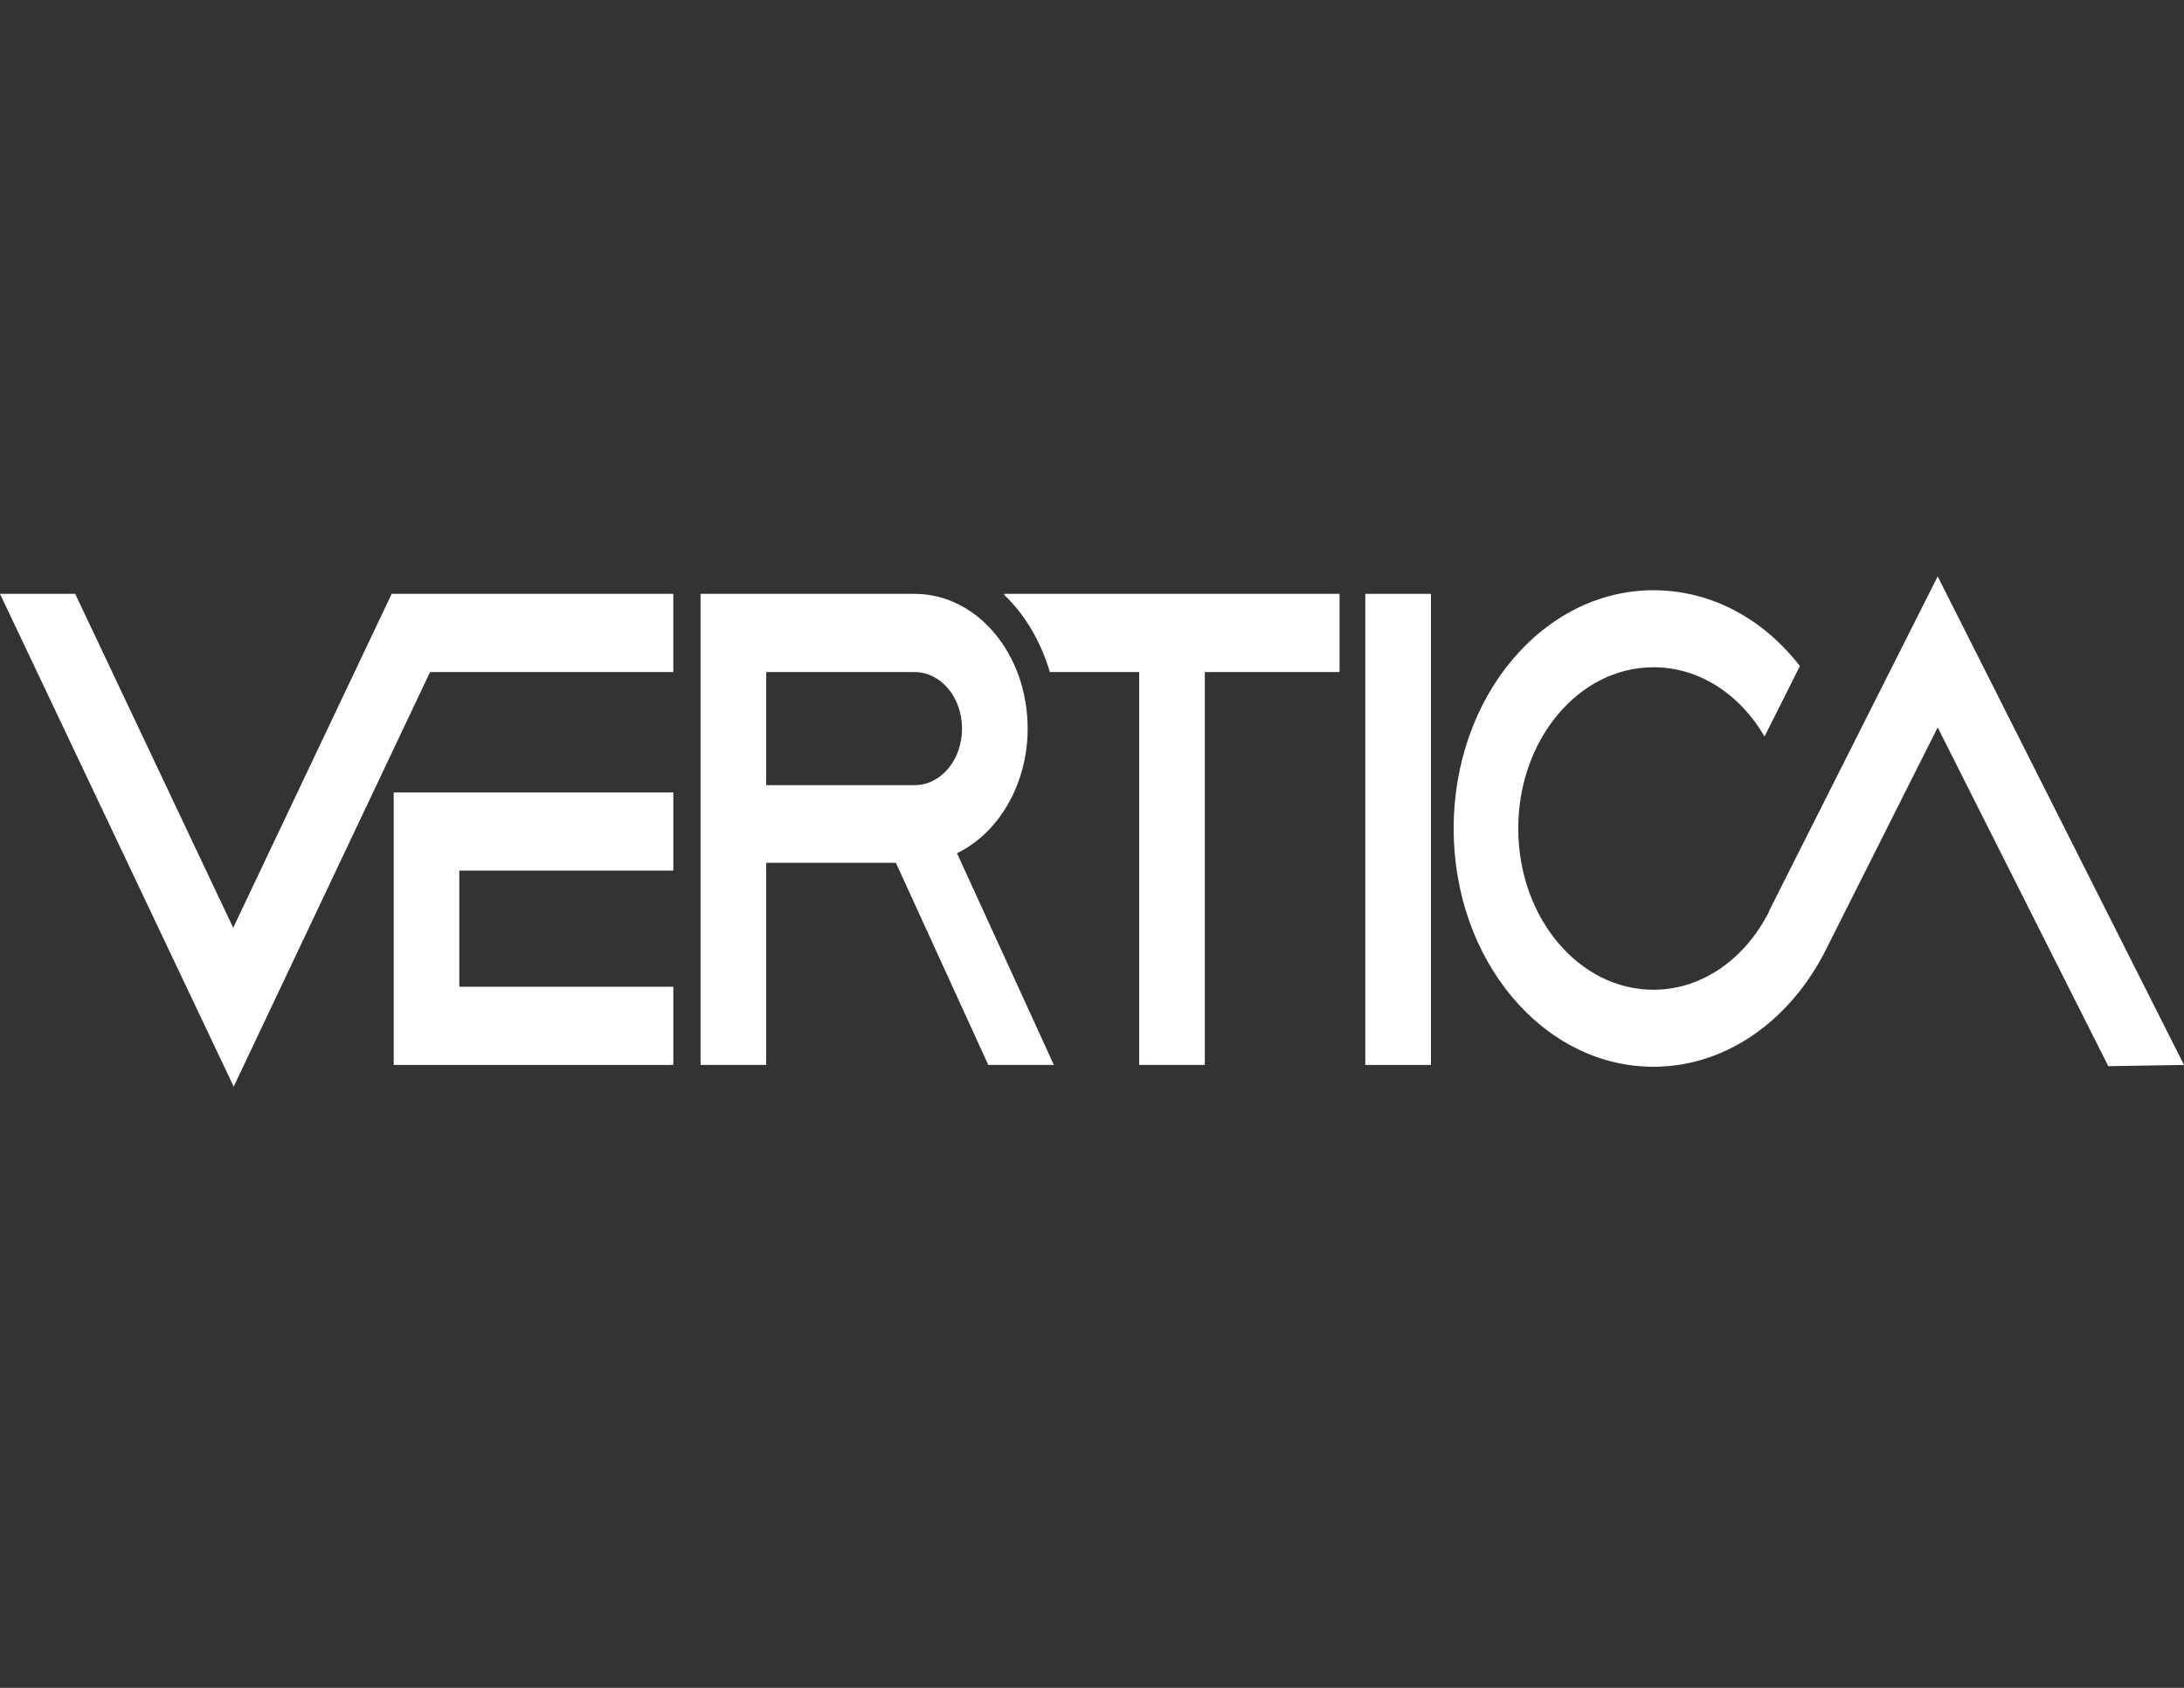 <?xml version="1.0" standalone="no"?><!-- Generator: Gravit.io --><svg xmlns="http://www.w3.org/2000/svg" xmlns:xlink="http://www.w3.org/1999/xlink" style="isolation:isolate" viewBox="0 0 792 612" width="792" height="612"><rect x="0" y="0" width="792" height="612" fill="#333333" stroke="none"/><defs><clipPath id="_clipPath_0phW3gyETQS0r51LebYo1myW4YPxczuf"><rect width="792" height="612"/></clipPath></defs><g clip-path="url(#_clipPath_0phW3gyETQS0r51LebYo1myW4YPxczuf)"><path d=" M 244.171 215.327 L 142.037 215.327 L 142.037 215.327 L 142.037 215.327 L 84.563 336.406 L 27.272 215.327 L 0 215.327 L 84.746 394 L 155.947 243.687 L 244.171 243.687 L 244.171 215.327 Z " fill="rgb(255,255,255)"/><path d=" M 244.171 315.68 L 244.171 287.32 L 142.769 287.32 L 142.769 386.146 L 244.171 386.146 L 244.171 357.785 L 166.563 357.785 L 166.563 315.68 L 244.171 315.68 Z " fill="rgb(255,255,255)"/><rect x="495.114" y="215.327" width="23.795" height="170.82" transform="matrix(1,0,0,1,0,0)" fill="rgb(255,255,255)"/><path d=" M 485.78 215.327 L 364.243 215.327 L 364.243 215.763 C 371.748 222.962 377.422 232.561 380.716 243.687 L 413.114 243.687 L 413.114 386.146 L 436.909 386.146 L 436.909 243.687 L 485.78 243.687 L 485.78 215.327 Z " fill="rgb(255,255,255)"/><path d=" M 358.386 386.146 L 382.181 386.146 L 347.038 309.354 C 362.047 302.154 372.663 284.483 372.663 264.195 C 372.663 237.143 354.359 215.327 331.663 215.327 L 277.85 215.327 L 261.926 215.327 L 254.055 215.327 L 254.055 386.146 L 277.85 386.146 L 277.85 312.844 L 324.89 312.844 L 358.386 386.146 Z  M 277.85 243.688 L 331.663 243.688 C 341.18 243.688 348.868 252.85 348.868 264.195 C 348.868 275.539 341.18 284.702 331.663 284.702 L 277.85 284.702 L 277.85 243.688 Z " fill="rgb(255,255,255)"/><path d=" M 702.678 209 L 702.678 209 L 641.544 330.297 L 641.544 330.515 L 641.544 330.515 C 632.941 347.532 617.383 358.876 599.628 358.876 C 572.539 358.876 550.575 332.697 550.575 300.409 C 550.575 268.121 572.539 241.942 599.628 241.942 C 616.285 241.942 630.928 251.759 639.896 267.031 L 652.709 241.506 C 639.53 224.489 620.678 214.018 599.628 214.018 C 559.543 214.018 527.146 252.632 527.146 300.409 C 527.146 348.186 559.543 386.801 599.628 386.801 C 625.986 386.801 649.048 370.002 661.861 344.914 L 661.861 344.914 L 702.678 263.758 L 764.544 386.583 L 792 386.146 L 702.678 209 Z " fill="rgb(255,255,255)"/></g></svg>